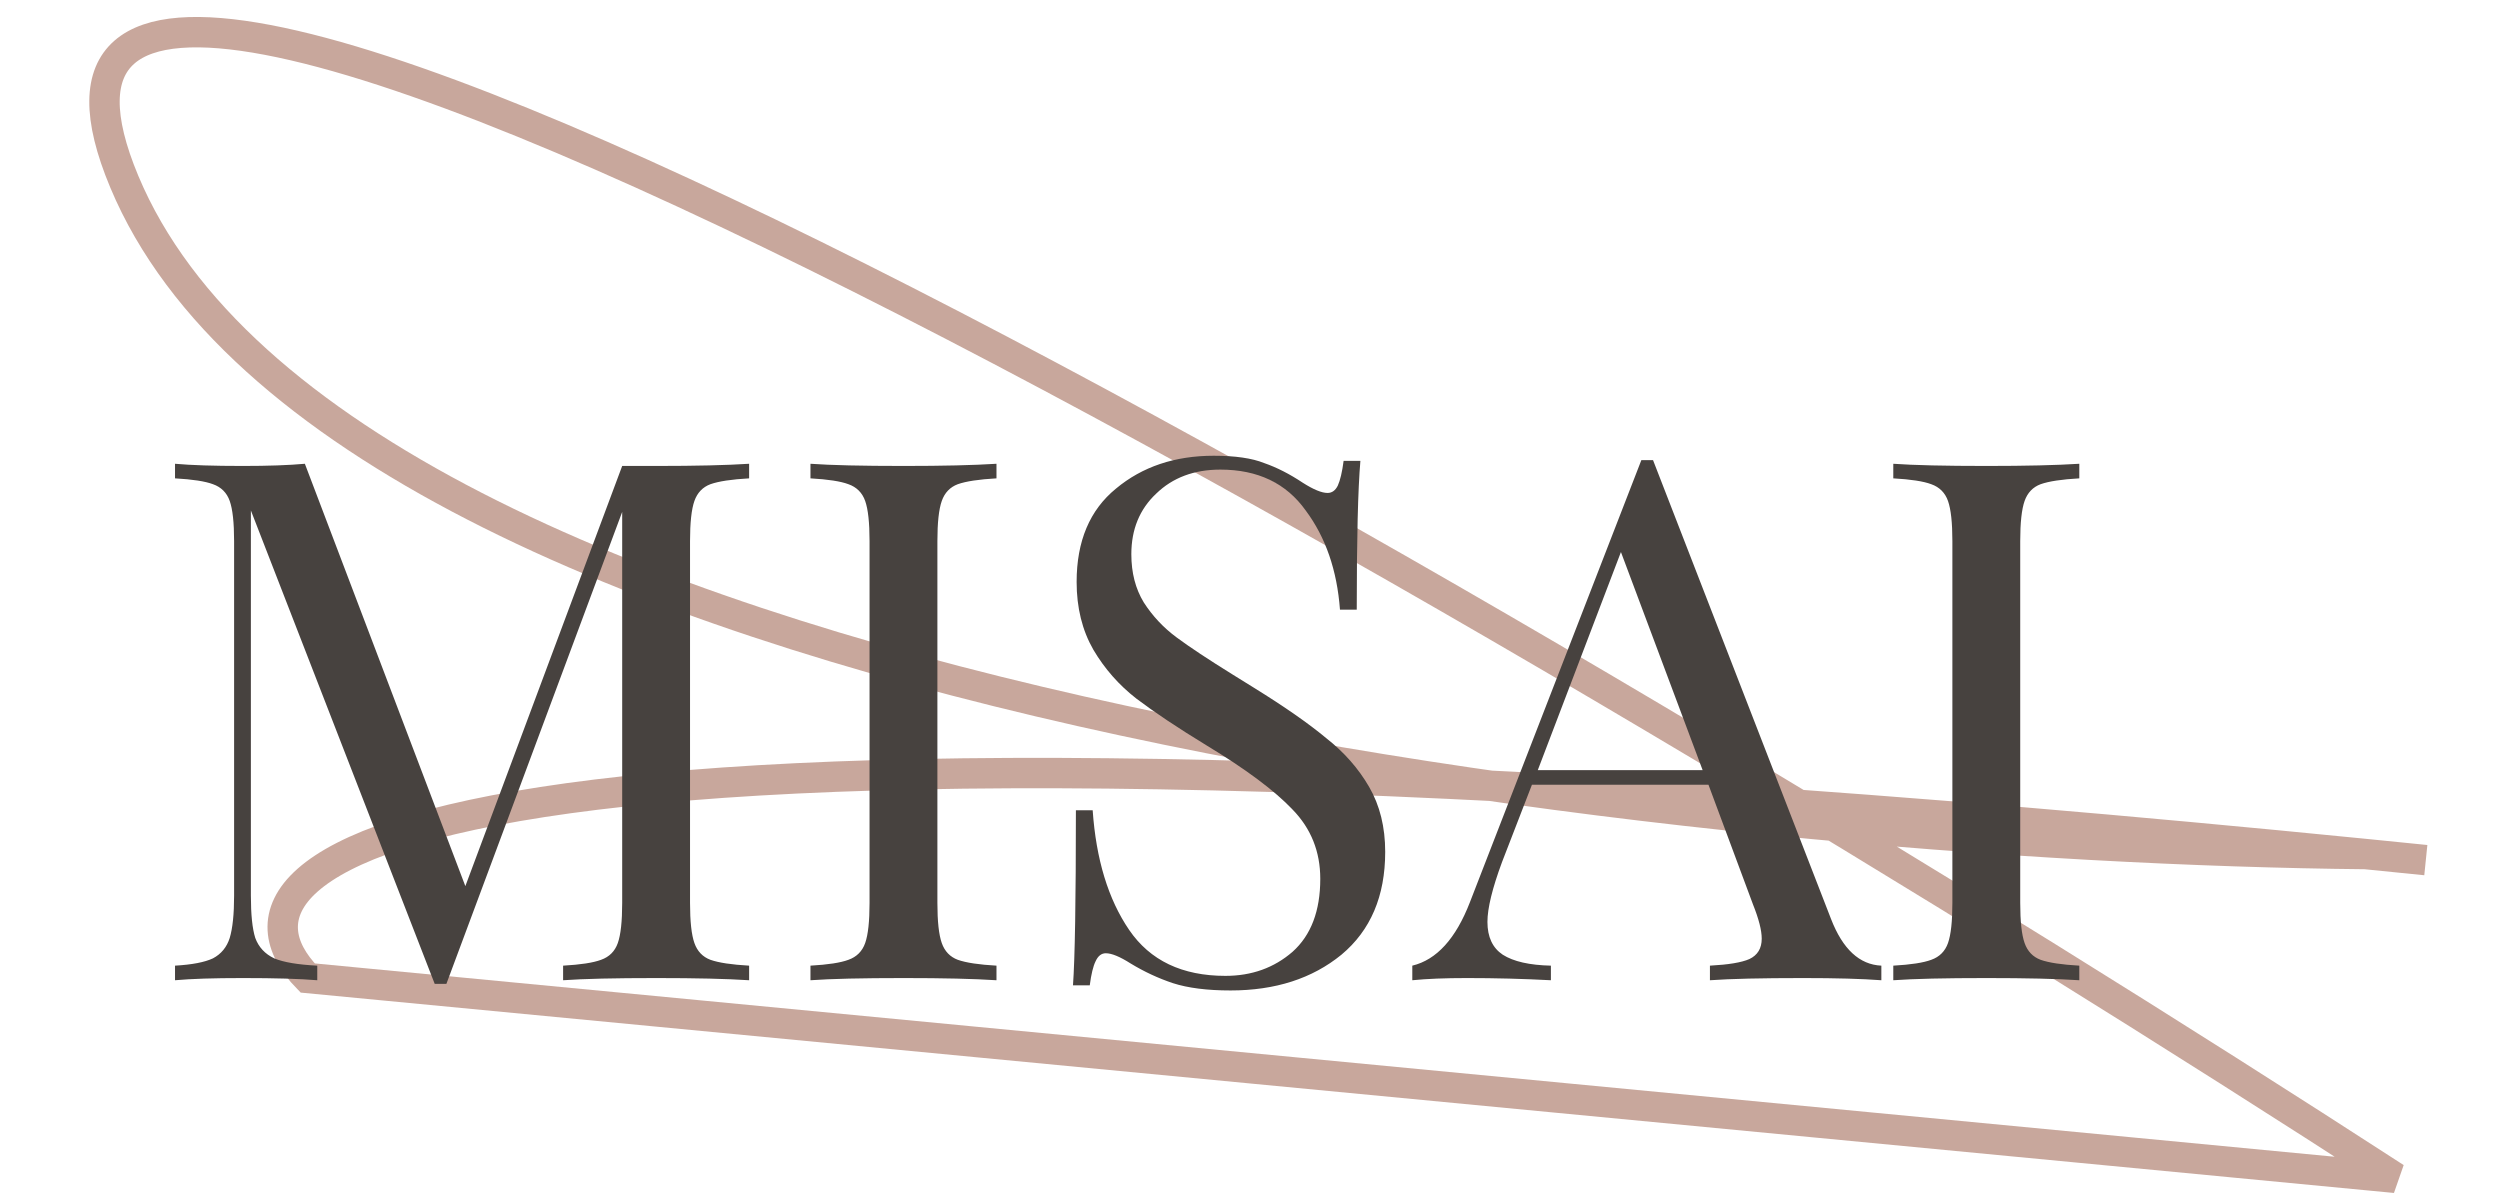 <svg width="329" height="158" viewBox="0 0 329 158" fill="none" xmlns="http://www.w3.org/2000/svg">
<path d="M319.238 113.193C316.568 112.921 313.923 112.654 311.301 112.393M311.301 112.393C57.503 87.128 24.797 112.621 40.492 128.706L315.236 155.002C203.619 82.682 -12.42 -44.78 16.365 23.93C45.149 92.641 224.982 111.535 311.301 112.393Z" stroke="#C8A79C" stroke-width="4"/>
<path d="M98.584 62.952C96.28 63.08 94.584 63.336 93.496 63.72C92.472 64.104 91.768 64.84 91.384 65.928C91 67.016 90.808 68.776 90.808 71.208V118.824C90.808 121.256 91 123.016 91.384 124.104C91.768 125.192 92.472 125.928 93.496 126.312C94.584 126.696 96.28 126.952 98.584 127.08V129C95.64 128.808 91.576 128.712 86.392 128.712C80.888 128.712 76.792 128.808 74.104 129V127.08C76.408 126.952 78.072 126.696 79.096 126.312C80.184 125.928 80.92 125.192 81.304 124.104C81.688 123.016 81.88 121.256 81.88 118.824V67.368L58.744 129.48H57.208L33.016 67.176V117.864C33.016 120.36 33.208 122.216 33.592 123.432C34.04 124.648 34.872 125.544 36.088 126.12C37.304 126.632 39.192 126.952 41.752 127.08V129C39.448 128.808 36.184 128.712 31.96 128.712C28.12 128.712 25.144 128.808 23.032 129V127.08C25.272 126.952 26.936 126.632 28.024 126.12C29.112 125.544 29.848 124.648 30.232 123.432C30.616 122.152 30.808 120.296 30.808 117.864V71.208C30.808 68.776 30.616 67.016 30.232 65.928C29.848 64.84 29.112 64.104 28.024 63.72C27 63.336 25.336 63.08 23.032 62.952V61.032C25.144 61.224 28.12 61.32 31.96 61.32C35.288 61.32 38.008 61.224 40.12 61.032L61.24 116.616L81.88 61.32H86.392C91.576 61.32 95.64 61.224 98.584 61.032V62.952ZM131.137 62.952C128.833 63.08 127.137 63.336 126.049 63.72C125.025 64.104 124.321 64.84 123.937 65.928C123.553 67.016 123.361 68.776 123.361 71.208V118.824C123.361 121.256 123.553 123.016 123.937 124.104C124.321 125.192 125.025 125.928 126.049 126.312C127.137 126.696 128.833 126.952 131.137 127.08V129C128.193 128.808 124.129 128.712 118.945 128.712C113.441 128.712 109.345 128.808 106.657 129V127.08C108.961 126.952 110.625 126.696 111.649 126.312C112.737 125.928 113.473 125.192 113.857 124.104C114.241 123.016 114.433 121.256 114.433 118.824V71.208C114.433 68.776 114.241 67.016 113.857 65.928C113.473 64.84 112.737 64.104 111.649 63.72C110.625 63.336 108.961 63.08 106.657 62.952V61.032C109.345 61.224 113.441 61.32 118.945 61.32C124.065 61.32 128.129 61.224 131.137 61.032V62.952ZM159.732 59.976C162.548 59.976 164.756 60.296 166.356 60.936C168.02 61.512 169.716 62.376 171.444 63.528C172.852 64.424 173.94 64.872 174.708 64.872C175.284 64.872 175.732 64.552 176.052 63.912C176.372 63.208 176.628 62.12 176.82 60.648H179.028C178.708 64.36 178.548 70.888 178.548 80.232H176.34C175.956 75.048 174.452 70.696 171.828 67.176C169.268 63.592 165.524 61.8 160.596 61.8C157.14 61.8 154.324 62.856 152.148 64.968C149.972 67.016 148.884 69.672 148.884 72.936C148.884 75.368 149.428 77.48 150.516 79.272C151.668 81.064 153.108 82.6 154.836 83.88C156.564 85.16 159.028 86.792 162.228 88.776L165.012 90.504C169.044 93 172.212 95.208 174.516 97.128C176.884 98.984 178.772 101.128 180.18 103.56C181.588 105.992 182.292 108.84 182.292 112.104C182.292 117.928 180.372 122.44 176.532 125.64C172.692 128.776 167.828 130.344 161.94 130.344C158.868 130.344 156.34 130.024 154.356 129.384C152.436 128.744 150.58 127.88 148.788 126.792C147.38 125.896 146.292 125.448 145.524 125.448C144.948 125.448 144.5 125.8 144.18 126.504C143.86 127.144 143.604 128.2 143.412 129.672H141.204C141.46 126.152 141.588 118.472 141.588 106.632H143.796C144.244 113.096 145.844 118.344 148.596 122.376C151.348 126.408 155.572 128.424 161.268 128.424C164.724 128.424 167.668 127.368 170.1 125.256C172.532 123.08 173.748 119.88 173.748 115.656C173.748 112.072 172.532 109.032 170.1 106.536C167.732 104.04 163.956 101.224 158.772 98.088C154.996 95.784 151.924 93.736 149.556 91.944C147.252 90.152 145.364 88.008 143.892 85.512C142.42 82.952 141.684 79.976 141.684 76.584C141.684 71.208 143.412 67.112 146.868 64.296C150.324 61.416 154.612 59.976 159.732 59.976ZM240.963 120.936C242.499 124.904 244.707 126.952 247.587 127.08V129C245.027 128.808 241.603 128.712 237.315 128.712C231.811 128.712 227.715 128.808 225.027 129V127.08C227.459 126.952 229.187 126.664 230.211 126.216C231.299 125.704 231.843 124.808 231.843 123.528C231.843 122.44 231.459 120.936 230.691 119.016L224.835 103.272H201.603L197.667 113.448C196.387 116.904 195.747 119.528 195.747 121.32C195.747 123.304 196.419 124.744 197.763 125.64C199.171 126.536 201.283 127.016 204.099 127.08V129C200.451 128.808 196.771 128.712 193.059 128.712C190.179 128.712 187.779 128.808 185.859 129V127.08C189.059 126.312 191.587 123.528 193.443 118.728L216.003 60.552H217.539L240.963 120.936ZM224.067 101.352L213.315 72.648L202.371 101.352H224.067ZM273.637 62.952C271.333 63.08 269.637 63.336 268.549 63.72C267.525 64.104 266.821 64.84 266.437 65.928C266.053 67.016 265.861 68.776 265.861 71.208V118.824C265.861 121.256 266.053 123.016 266.437 124.104C266.821 125.192 267.525 125.928 268.549 126.312C269.637 126.696 271.333 126.952 273.637 127.08V129C270.693 128.808 266.629 128.712 261.445 128.712C255.941 128.712 251.845 128.808 249.157 129V127.08C251.461 126.952 253.125 126.696 254.149 126.312C255.237 125.928 255.973 125.192 256.357 124.104C256.741 123.016 256.933 121.256 256.933 118.824V71.208C256.933 68.776 256.741 67.016 256.357 65.928C255.973 64.84 255.237 64.104 254.149 63.72C253.125 63.336 251.461 63.08 249.157 62.952V61.032C251.845 61.224 255.941 61.32 261.445 61.32C266.565 61.32 270.629 61.224 273.637 61.032V62.952Z" fill="#47423F"/>
</svg>
